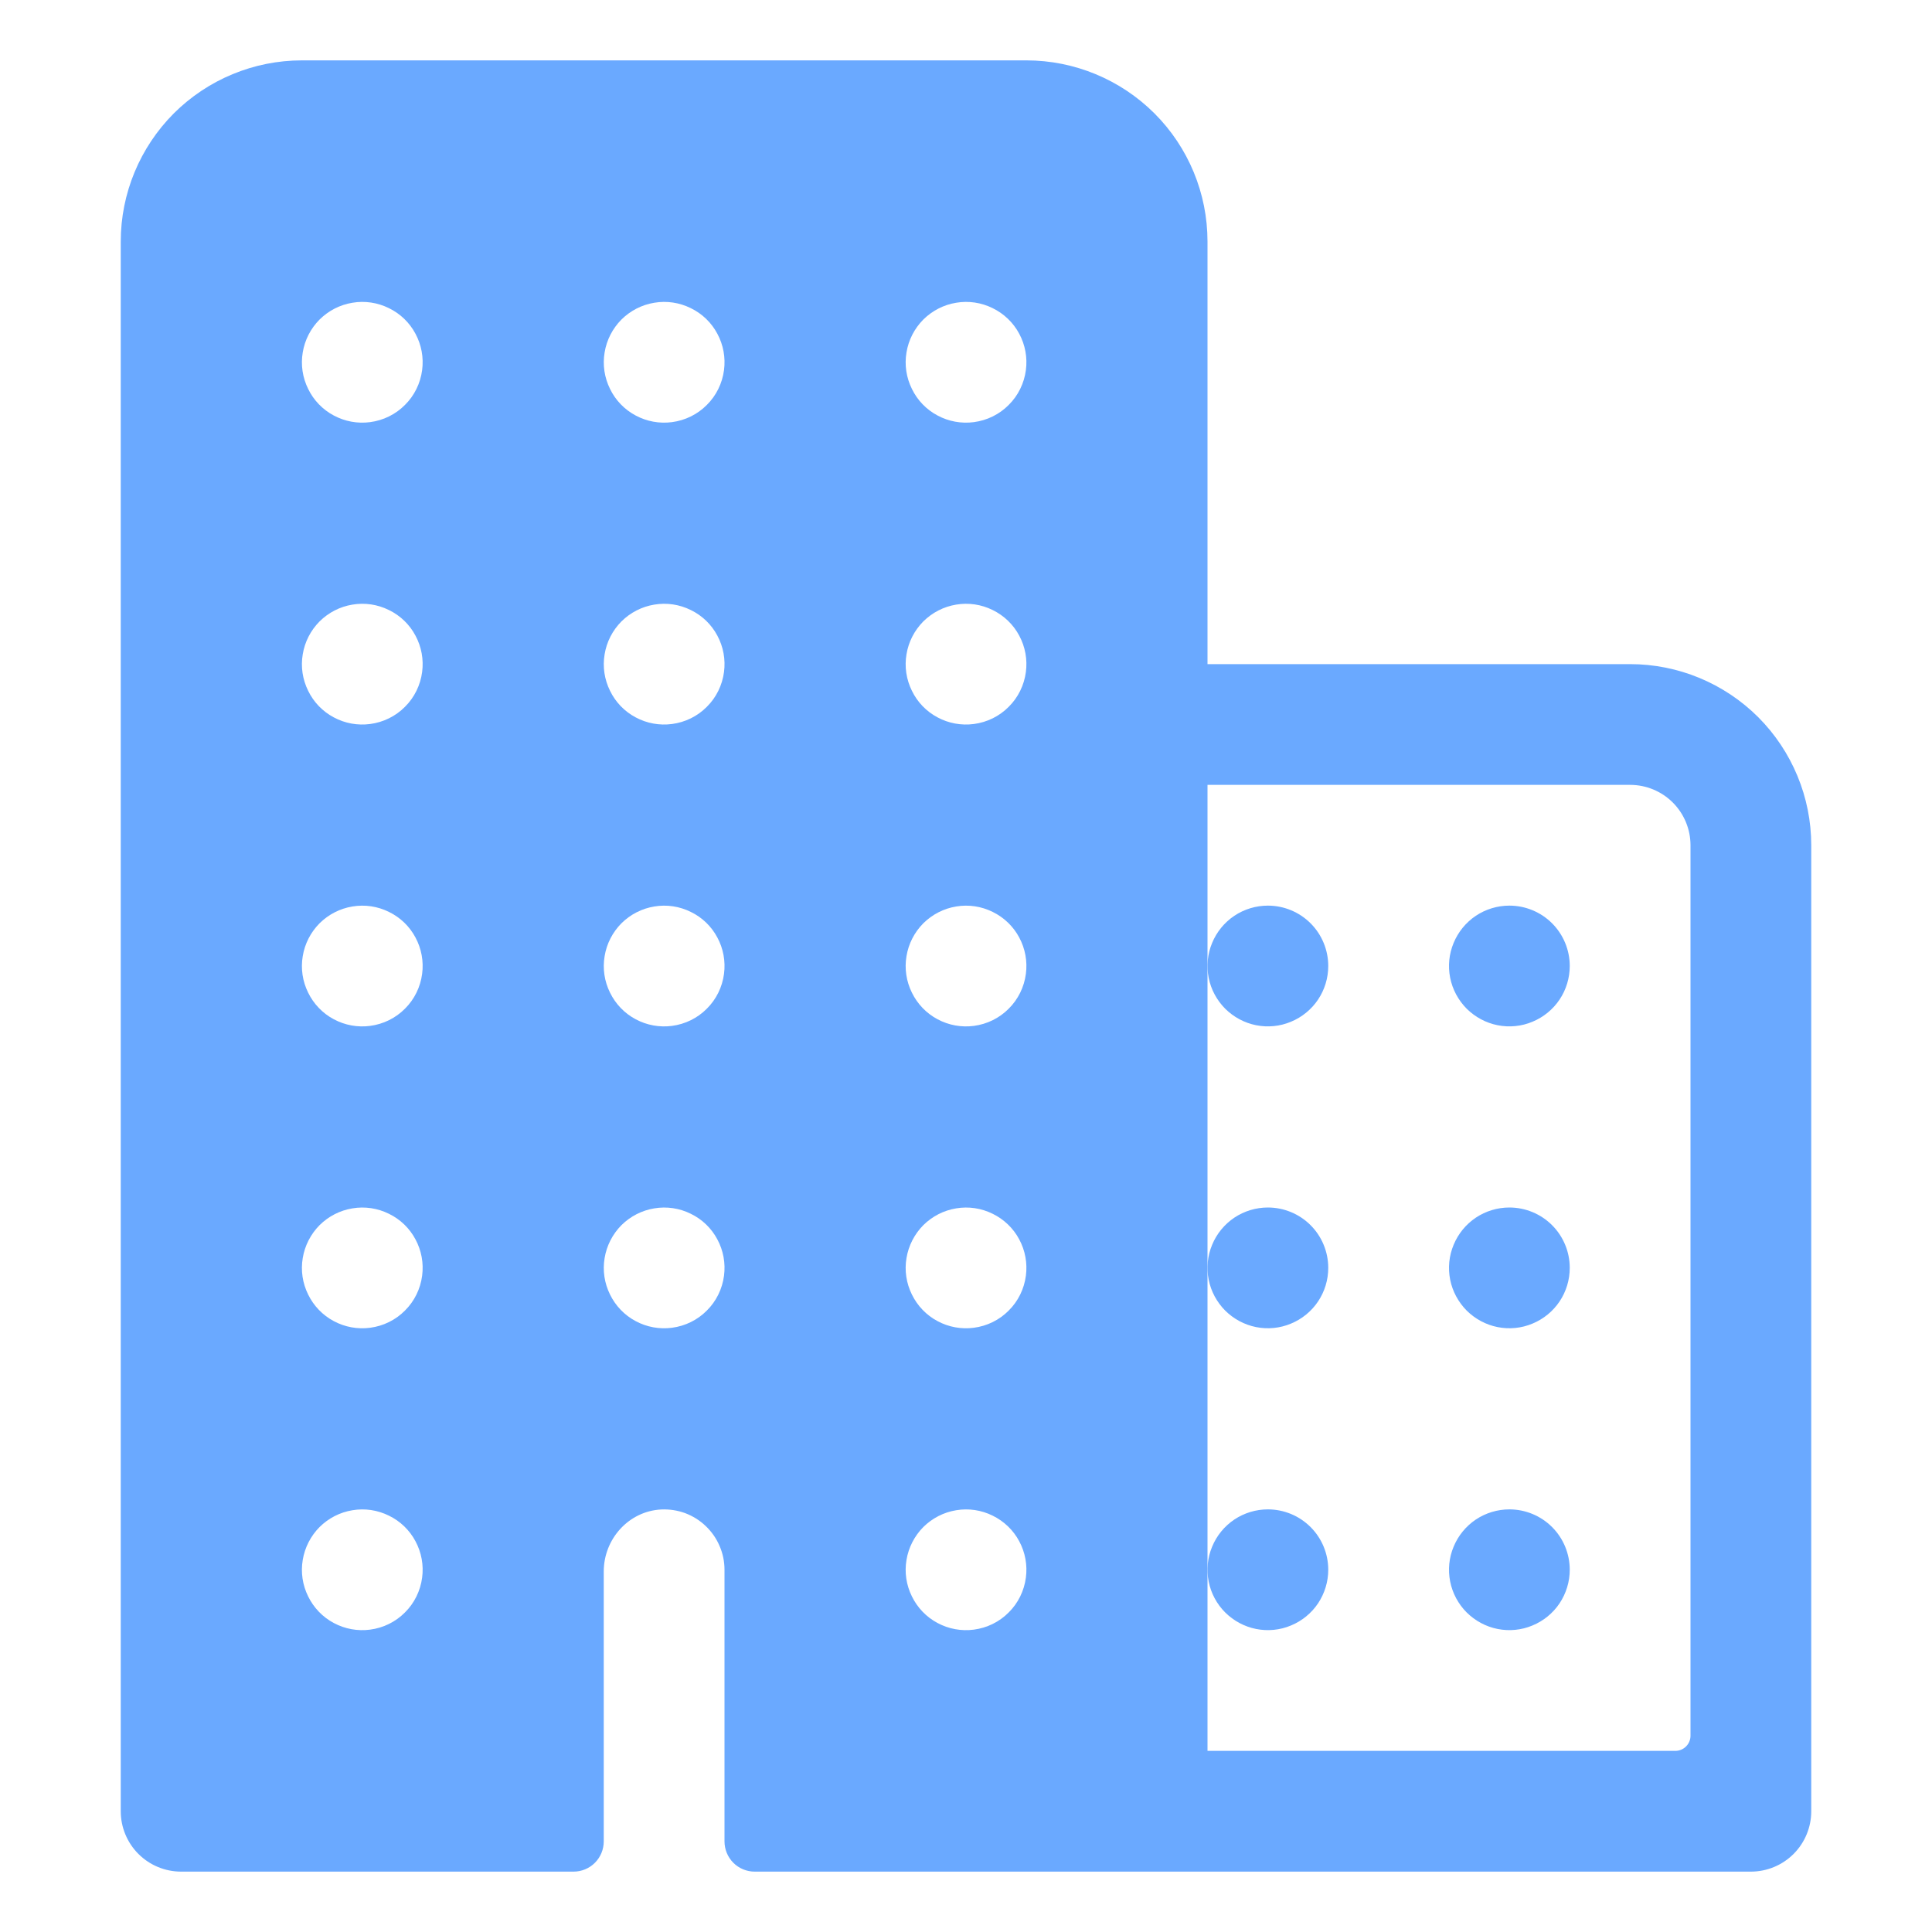 <svg width="20" height="20" viewBox="0 0 20 20" fill="none" xmlns="http://www.w3.org/2000/svg">
<path d="M16.875 6.875H12.5V2.5C12.5 2.003 12.303 1.526 11.951 1.174C11.599 0.823 11.122 0.625 10.625 0.625H3.125C2.628 0.625 2.151 0.823 1.799 1.174C1.448 1.526 1.25 2.003 1.25 2.5V18.75C1.25 18.916 1.316 19.075 1.433 19.192C1.55 19.309 1.709 19.375 1.875 19.375H5.938C6.02 19.375 6.1 19.342 6.158 19.284C6.217 19.225 6.25 19.145 6.25 19.062V16.268C6.25 15.931 6.509 15.643 6.845 15.626C6.929 15.622 7.014 15.635 7.093 15.664C7.172 15.694 7.245 15.739 7.306 15.798C7.367 15.856 7.416 15.926 7.449 16.004C7.483 16.082 7.5 16.165 7.5 16.25V19.062C7.5 19.145 7.533 19.225 7.592 19.284C7.65 19.342 7.73 19.375 7.812 19.375H18.125C18.291 19.375 18.45 19.309 18.567 19.192C18.684 19.075 18.75 18.916 18.75 18.75V8.75C18.75 8.253 18.552 7.776 18.201 7.424C17.849 7.073 17.372 6.875 16.875 6.875ZM3.831 16.87C3.702 16.887 3.57 16.863 3.455 16.801C3.34 16.74 3.247 16.643 3.19 16.526C3.132 16.409 3.112 16.277 3.134 16.148C3.155 16.02 3.216 15.901 3.308 15.808C3.401 15.716 3.519 15.655 3.648 15.634C3.777 15.612 3.909 15.632 4.026 15.69C4.144 15.747 4.24 15.84 4.301 15.955C4.363 16.07 4.387 16.202 4.37 16.331C4.352 16.468 4.29 16.595 4.192 16.692C4.095 16.79 3.968 16.852 3.831 16.87ZM3.831 13.745C3.702 13.762 3.57 13.738 3.455 13.676C3.34 13.615 3.247 13.518 3.19 13.401C3.132 13.284 3.112 13.152 3.134 13.023C3.155 12.895 3.216 12.776 3.308 12.683C3.401 12.591 3.519 12.53 3.648 12.509C3.777 12.487 3.909 12.507 4.026 12.565C4.144 12.622 4.24 12.715 4.301 12.83C4.363 12.945 4.387 13.077 4.37 13.206C4.352 13.343 4.29 13.47 4.192 13.567C4.095 13.665 3.968 13.727 3.831 13.745ZM3.831 10.62C3.702 10.637 3.57 10.613 3.455 10.551C3.34 10.49 3.247 10.393 3.19 10.276C3.132 10.159 3.112 10.027 3.134 9.898C3.155 9.769 3.216 9.651 3.308 9.558C3.401 9.466 3.519 9.405 3.648 9.384C3.777 9.362 3.909 9.382 4.026 9.44C4.144 9.497 4.24 9.59 4.301 9.705C4.363 9.82 4.387 9.952 4.37 10.081C4.352 10.218 4.29 10.345 4.192 10.442C4.095 10.54 3.968 10.602 3.831 10.62ZM3.831 7.495C3.702 7.512 3.57 7.488 3.455 7.426C3.34 7.365 3.247 7.269 3.19 7.151C3.132 7.034 3.112 6.902 3.134 6.773C3.155 6.644 3.216 6.526 3.308 6.433C3.401 6.341 3.519 6.28 3.648 6.259C3.777 6.237 3.909 6.257 4.026 6.315C4.144 6.372 4.24 6.465 4.301 6.58C4.363 6.695 4.387 6.827 4.37 6.956C4.352 7.093 4.29 7.22 4.192 7.317C4.095 7.415 3.968 7.477 3.831 7.495ZM3.831 4.37C3.702 4.387 3.57 4.363 3.455 4.301C3.34 4.24 3.247 4.144 3.19 4.026C3.132 3.909 3.112 3.777 3.134 3.648C3.155 3.519 3.216 3.401 3.308 3.308C3.401 3.216 3.519 3.155 3.648 3.134C3.777 3.112 3.909 3.132 4.026 3.19C4.144 3.247 4.24 3.34 4.301 3.455C4.363 3.57 4.387 3.702 4.37 3.831C4.352 3.968 4.29 4.095 4.192 4.192C4.095 4.29 3.968 4.352 3.831 4.37ZM6.956 13.745C6.827 13.762 6.695 13.738 6.58 13.676C6.465 13.615 6.372 13.518 6.315 13.401C6.257 13.284 6.237 13.152 6.259 13.023C6.28 12.895 6.341 12.776 6.433 12.683C6.526 12.591 6.644 12.53 6.773 12.509C6.902 12.487 7.034 12.507 7.151 12.565C7.269 12.622 7.365 12.715 7.426 12.83C7.488 12.945 7.512 13.077 7.495 13.206C7.477 13.343 7.415 13.47 7.317 13.567C7.22 13.665 7.093 13.727 6.956 13.745ZM6.956 10.62C6.827 10.637 6.695 10.613 6.58 10.551C6.465 10.49 6.372 10.393 6.315 10.276C6.257 10.159 6.237 10.027 6.259 9.898C6.28 9.769 6.341 9.651 6.433 9.558C6.526 9.466 6.644 9.405 6.773 9.384C6.902 9.362 7.034 9.382 7.151 9.44C7.269 9.497 7.365 9.59 7.426 9.705C7.488 9.82 7.512 9.952 7.495 10.081C7.477 10.218 7.415 10.345 7.317 10.442C7.22 10.54 7.093 10.602 6.956 10.62ZM6.956 7.495C6.827 7.512 6.695 7.488 6.58 7.426C6.465 7.365 6.372 7.269 6.315 7.151C6.257 7.034 6.237 6.902 6.259 6.773C6.28 6.644 6.341 6.526 6.433 6.433C6.526 6.341 6.644 6.28 6.773 6.259C6.902 6.237 7.034 6.257 7.151 6.315C7.269 6.372 7.365 6.465 7.426 6.58C7.488 6.695 7.512 6.827 7.495 6.956C7.477 7.093 7.415 7.22 7.317 7.317C7.22 7.415 7.093 7.477 6.956 7.495ZM6.956 4.37C6.827 4.387 6.695 4.363 6.58 4.301C6.465 4.24 6.372 4.144 6.315 4.026C6.257 3.909 6.237 3.777 6.259 3.648C6.28 3.519 6.341 3.401 6.433 3.308C6.526 3.216 6.644 3.155 6.773 3.134C6.902 3.112 7.034 3.132 7.151 3.19C7.269 3.247 7.365 3.34 7.426 3.455C7.488 3.57 7.512 3.702 7.495 3.831C7.477 3.968 7.415 4.095 7.317 4.192C7.22 4.29 7.093 4.352 6.956 4.37ZM10.081 16.87C9.952 16.887 9.82 16.863 9.705 16.801C9.59 16.74 9.497 16.643 9.44 16.526C9.382 16.409 9.362 16.277 9.384 16.148C9.405 16.02 9.466 15.901 9.558 15.808C9.651 15.716 9.769 15.655 9.898 15.634C10.027 15.612 10.159 15.632 10.276 15.69C10.393 15.747 10.49 15.84 10.551 15.955C10.613 16.07 10.637 16.202 10.62 16.331C10.602 16.468 10.54 16.595 10.442 16.692C10.345 16.79 10.218 16.852 10.081 16.87ZM10.081 13.745C9.952 13.762 9.82 13.738 9.705 13.676C9.59 13.615 9.497 13.518 9.44 13.401C9.382 13.284 9.362 13.152 9.384 13.023C9.405 12.895 9.466 12.776 9.558 12.683C9.651 12.591 9.769 12.53 9.898 12.509C10.027 12.487 10.159 12.507 10.276 12.565C10.393 12.622 10.49 12.715 10.551 12.83C10.613 12.945 10.637 13.077 10.62 13.206C10.602 13.343 10.54 13.47 10.442 13.567C10.345 13.665 10.218 13.727 10.081 13.745ZM10.081 10.62C9.952 10.637 9.82 10.613 9.705 10.551C9.59 10.49 9.497 10.393 9.44 10.276C9.382 10.159 9.362 10.027 9.384 9.898C9.405 9.769 9.466 9.651 9.558 9.558C9.651 9.466 9.769 9.405 9.898 9.384C10.027 9.362 10.159 9.382 10.276 9.44C10.393 9.497 10.49 9.59 10.551 9.705C10.613 9.82 10.637 9.952 10.62 10.081C10.602 10.218 10.54 10.345 10.442 10.442C10.345 10.54 10.218 10.602 10.081 10.62ZM10.081 7.495C9.952 7.512 9.82 7.488 9.705 7.426C9.59 7.365 9.497 7.269 9.44 7.151C9.382 7.034 9.362 6.902 9.384 6.773C9.405 6.644 9.466 6.526 9.558 6.433C9.651 6.341 9.769 6.28 9.898 6.259C10.027 6.237 10.159 6.257 10.276 6.315C10.393 6.372 10.49 6.465 10.551 6.58C10.613 6.695 10.637 6.827 10.62 6.956C10.602 7.093 10.54 7.22 10.442 7.317C10.345 7.415 10.218 7.477 10.081 7.495ZM10.081 4.37C9.952 4.387 9.82 4.363 9.705 4.301C9.59 4.24 9.497 4.144 9.44 4.026C9.382 3.909 9.362 3.777 9.384 3.648C9.405 3.519 9.466 3.401 9.558 3.308C9.651 3.216 9.769 3.155 9.898 3.134C10.027 3.112 10.159 3.132 10.276 3.19C10.393 3.247 10.49 3.34 10.551 3.455C10.613 3.57 10.637 3.702 10.62 3.831C10.602 3.968 10.54 4.095 10.442 4.192C10.345 4.29 10.218 4.352 10.081 4.37ZM17.344 18.125H12.5V8.125H16.875C17.041 8.125 17.2 8.191 17.317 8.308C17.434 8.425 17.5 8.584 17.5 8.75V17.969C17.5 18.01 17.483 18.05 17.454 18.079C17.425 18.108 17.385 18.125 17.344 18.125Z" fill="#6AA9FF"/>
<path d="M15.625 15.625C15.501 15.625 15.38 15.662 15.278 15.73C15.175 15.799 15.095 15.897 15.048 16.011C15 16.125 14.988 16.251 15.012 16.372C15.036 16.493 15.096 16.605 15.183 16.692C15.271 16.779 15.382 16.839 15.503 16.863C15.624 16.887 15.75 16.875 15.864 16.827C15.978 16.78 16.076 16.7 16.145 16.597C16.213 16.494 16.25 16.374 16.25 16.25C16.25 16.084 16.184 15.925 16.067 15.808C15.95 15.691 15.791 15.625 15.625 15.625ZM15.625 12.5C15.501 12.5 15.38 12.537 15.278 12.605C15.175 12.674 15.095 12.772 15.048 12.886C15 13 14.988 13.126 15.012 13.247C15.036 13.368 15.096 13.479 15.183 13.567C15.271 13.654 15.382 13.714 15.503 13.738C15.624 13.762 15.75 13.75 15.864 13.702C15.978 13.655 16.076 13.575 16.145 13.472C16.213 13.37 16.25 13.249 16.25 13.125C16.25 12.959 16.184 12.8 16.067 12.683C15.95 12.566 15.791 12.5 15.625 12.5ZM15.625 9.375C15.501 9.375 15.38 9.412 15.278 9.48C15.175 9.549 15.095 9.647 15.048 9.761C15 9.875 14.988 10.001 15.012 10.122C15.036 10.243 15.096 10.354 15.183 10.442C15.271 10.529 15.382 10.589 15.503 10.613C15.624 10.637 15.75 10.625 15.864 10.577C15.978 10.53 16.076 10.45 16.145 10.347C16.213 10.245 16.25 10.124 16.25 10C16.25 9.834 16.184 9.675 16.067 9.558C15.95 9.441 15.791 9.375 15.625 9.375ZM13.125 15.625C13.001 15.625 12.88 15.662 12.778 15.73C12.675 15.799 12.595 15.897 12.548 16.011C12.5 16.125 12.488 16.251 12.512 16.372C12.536 16.493 12.596 16.605 12.683 16.692C12.771 16.779 12.882 16.839 13.003 16.863C13.124 16.887 13.25 16.875 13.364 16.827C13.478 16.78 13.576 16.7 13.645 16.597C13.713 16.494 13.75 16.374 13.75 16.25C13.75 16.084 13.684 15.925 13.567 15.808C13.45 15.691 13.291 15.625 13.125 15.625ZM13.125 12.5C13.001 12.5 12.88 12.537 12.778 12.605C12.675 12.674 12.595 12.772 12.548 12.886C12.5 13 12.488 13.126 12.512 13.247C12.536 13.368 12.596 13.479 12.683 13.567C12.771 13.654 12.882 13.714 13.003 13.738C13.124 13.762 13.25 13.75 13.364 13.702C13.478 13.655 13.576 13.575 13.645 13.472C13.713 13.37 13.75 13.249 13.75 13.125C13.75 12.959 13.684 12.8 13.567 12.683C13.45 12.566 13.291 12.5 13.125 12.5ZM13.125 9.375C13.001 9.375 12.88 9.412 12.778 9.48C12.675 9.549 12.595 9.647 12.548 9.761C12.5 9.875 12.488 10.001 12.512 10.122C12.536 10.243 12.596 10.354 12.683 10.442C12.771 10.529 12.882 10.589 13.003 10.613C13.124 10.637 13.25 10.625 13.364 10.577C13.478 10.53 13.576 10.45 13.645 10.347C13.713 10.245 13.75 10.124 13.75 10C13.75 9.834 13.684 9.675 13.567 9.558C13.45 9.441 13.291 9.375 13.125 9.375Z" fill="#6AA9FF"/>
</svg>
